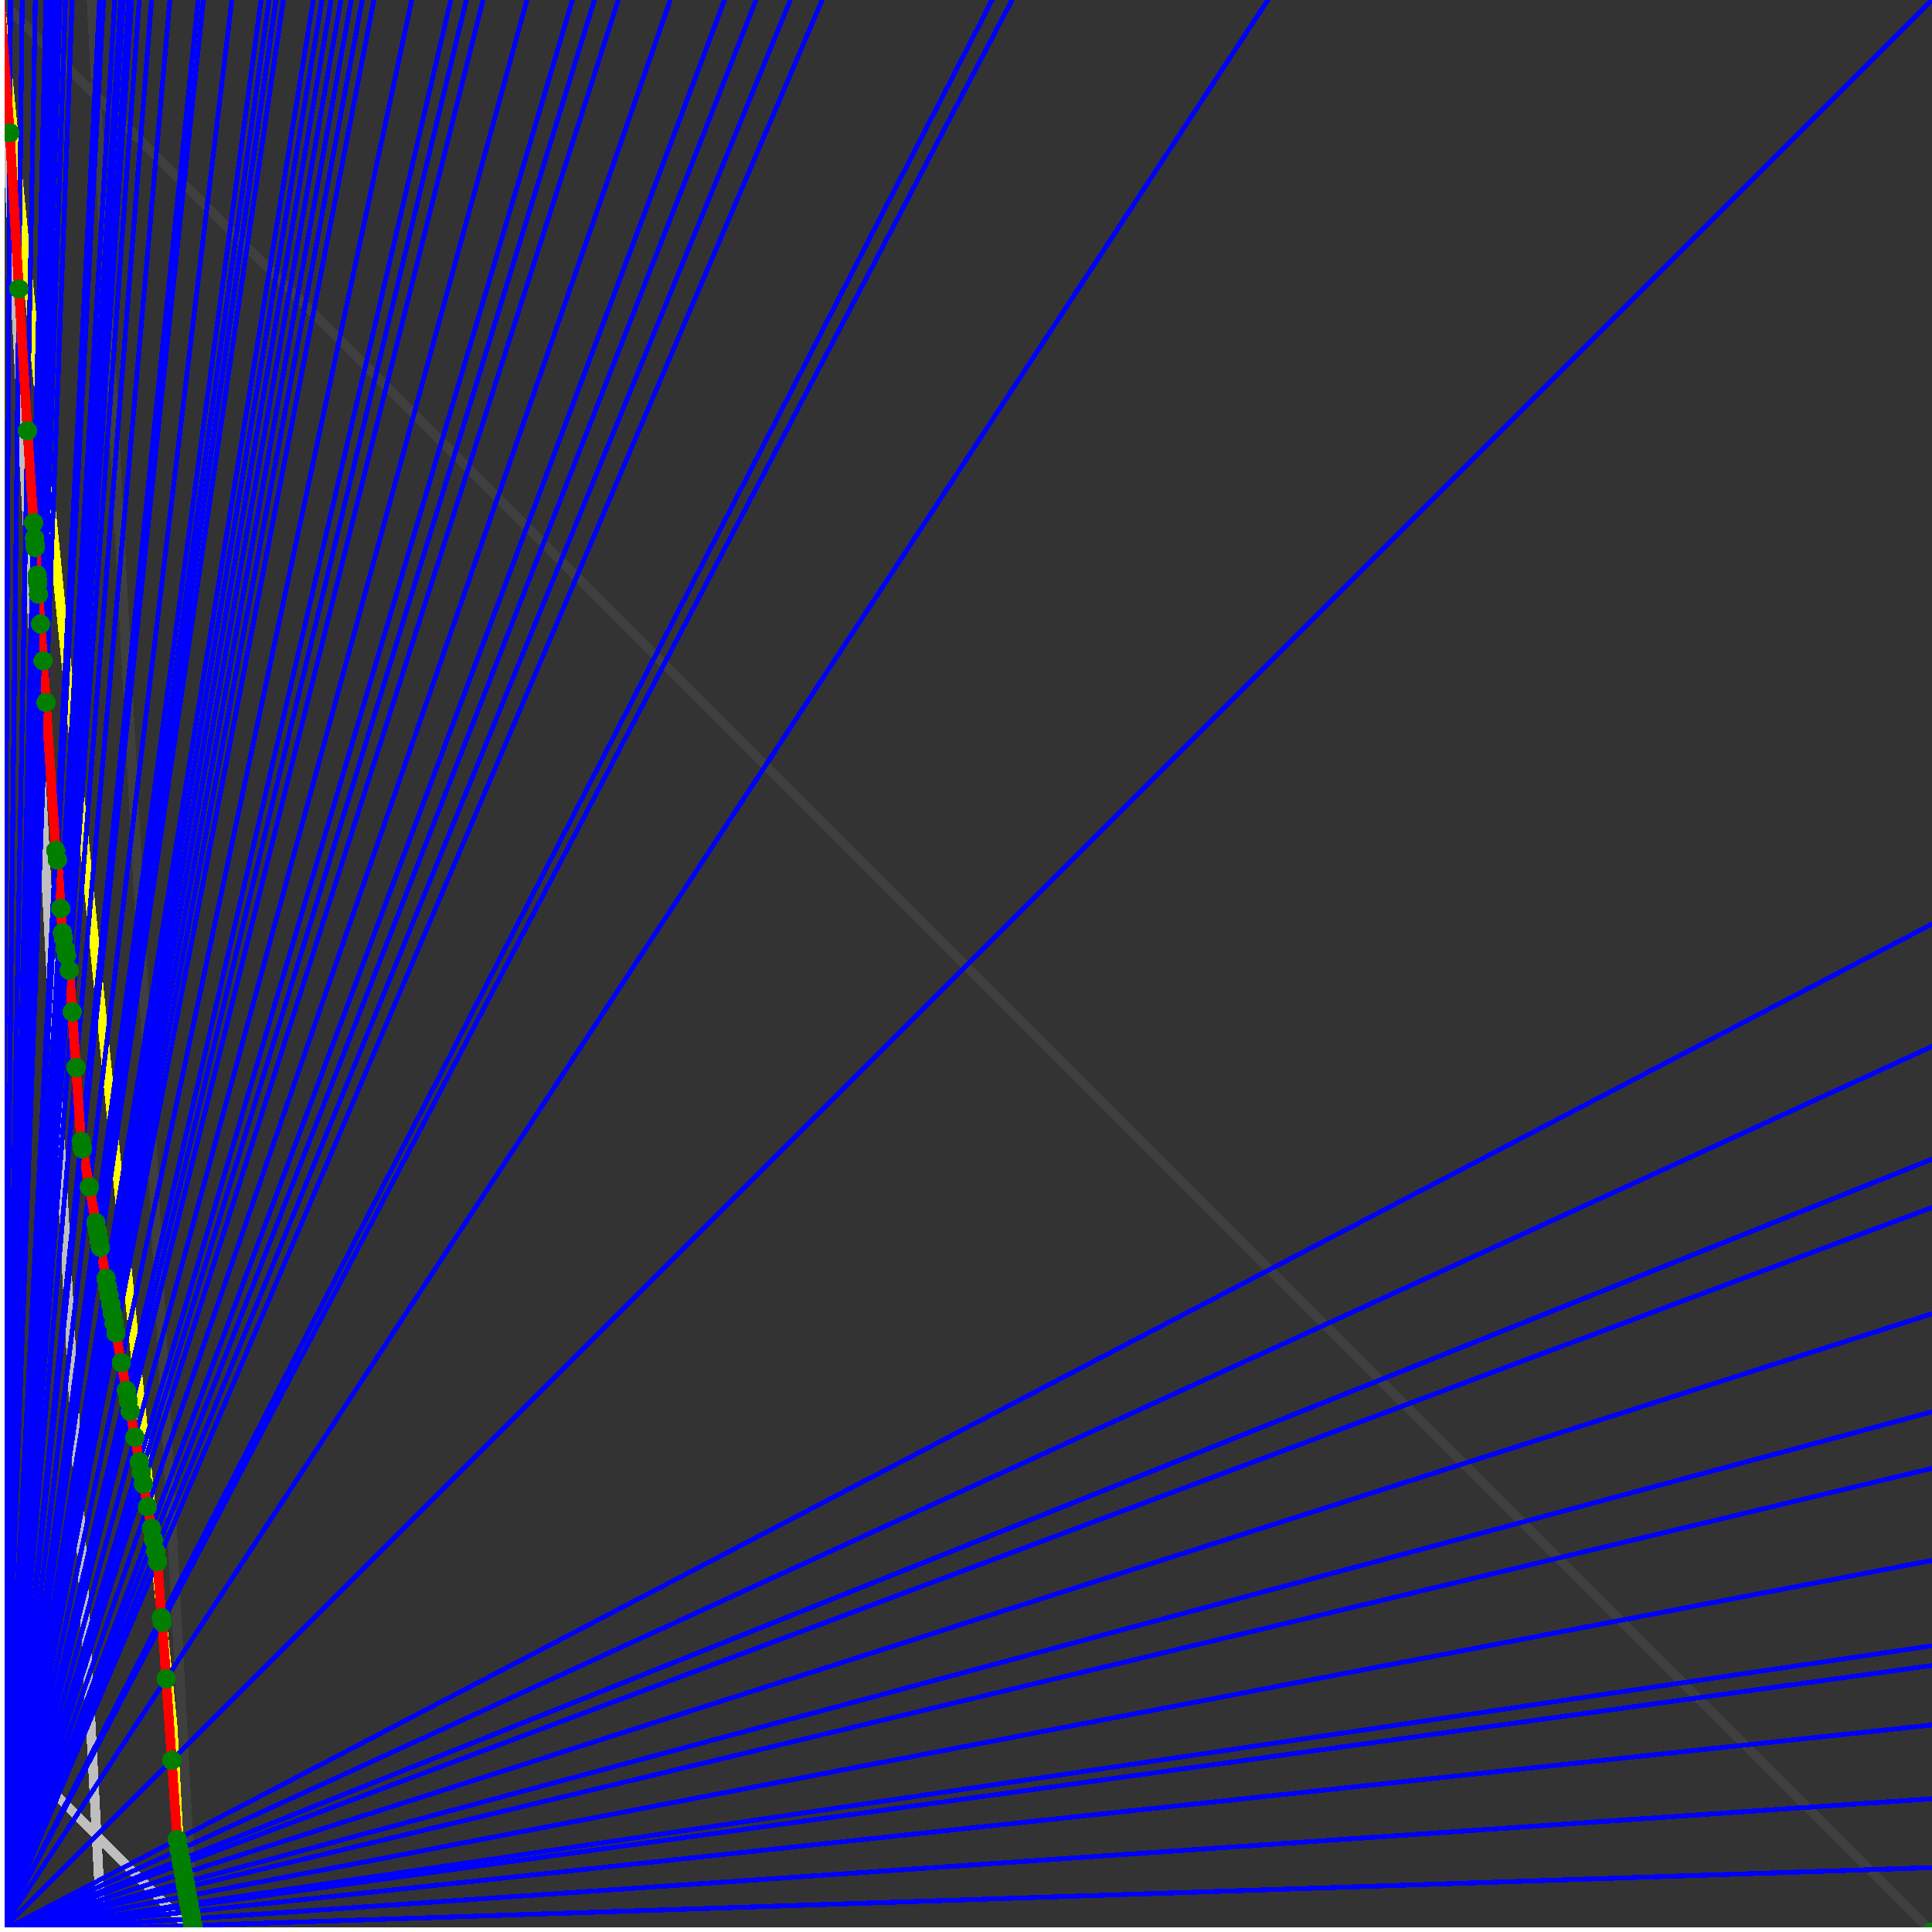 <svg xmlns="http://www.w3.org/2000/svg" version="1.1" width = "750" height = "750" viewBox = "0 0 750 750"  shape-rendering="crispEdges">
<rect x="0" y="0" width="750" height="750" fill="#333333" stroke="none"/>
<path stroke-linejoin="round" stroke-linecap="round" stroke="rgb(255,255,0)" stroke-width="3.75" fill="none" d="M 75 750 L 0 0 " />
<path stroke-linejoin="round" stroke-linecap="round" stroke="rgb(63,63,63)" stroke-width="3.75" fill="none" d="M 0 0 L 750 750 M 75 750 L 35.526 0 " />
<path stroke-linejoin="round" stroke-linecap="round" stroke="rgb(191,191,191)" stroke-width="3.75" fill="none" d="M 0 675 L 75 750 M 0 0 L 39.474 750 " />
<path stroke-linejoin="round" stroke-linecap="round" stroke="rgb(0,0,255)" stroke-width="1.875" fill="none" d="M 0 750 L 750 725 " />
<path stroke-linejoin="round" stroke-linecap="round" stroke="rgb(255,0,0)" stroke-width="3.75" fill="none" d="M 74.869 747.504 L 75 750 " />
<path stroke-linejoin="round" stroke-linecap="round" stroke="rgb(0,0,255)" stroke-width="1.875" fill="none" d="M 0 750 L 750 698.276 " />
<path stroke-linejoin="round" stroke-linecap="round" stroke="rgb(255,0,0)" stroke-width="3.75" fill="none" d="M 74.39 744.87 L 74.869 747.504 " />
<path stroke-linejoin="round" stroke-linecap="round" stroke="rgb(0,0,255)" stroke-width="1.875" fill="none" d="M 0 750 L 750 669.643 " />
<path stroke-linejoin="round" stroke-linecap="round" stroke="rgb(255,0,0)" stroke-width="3.75" fill="none" d="M 73.883 742.084 L 74.39 744.87 " />
<path stroke-linejoin="round" stroke-linecap="round" stroke="rgb(0,0,255)" stroke-width="1.875" fill="none" d="M 0 750 L 750 646.552 " />
<path stroke-linejoin="round" stroke-linecap="round" stroke="rgb(255,0,0)" stroke-width="3.75" fill="none" d="M 73.48 739.865 L 73.883 742.084 " />
<path stroke-linejoin="round" stroke-linecap="round" stroke="rgb(0,0,255)" stroke-width="1.875" fill="none" d="M 0 750 L 750 638.889 " />
<path stroke-linejoin="round" stroke-linecap="round" stroke="rgb(255,0,0)" stroke-width="3.75" fill="none" d="M 73.347 739.134 L 73.48 739.865 " />
<path stroke-linejoin="round" stroke-linecap="round" stroke="rgb(0,0,255)" stroke-width="1.875" fill="none" d="M 0 750 L 750 605.769 " />
<path stroke-linejoin="round" stroke-linecap="round" stroke="rgb(255,0,0)" stroke-width="3.75" fill="none" d="M 72.778 736.004 L 73.347 739.134 " />
<path stroke-linejoin="round" stroke-linecap="round" stroke="rgb(0,0,255)" stroke-width="1.875" fill="none" d="M 0 750 L 750 570 " />
<path stroke-linejoin="round" stroke-linecap="round" stroke="rgb(255,0,0)" stroke-width="3.75" fill="none" d="M 72.173 732.678 L 72.778 736.004 " />
<path stroke-linejoin="round" stroke-linecap="round" stroke="rgb(0,0,255)" stroke-width="1.875" fill="none" d="M 0 750 L 750 548.077 " />
<path stroke-linejoin="round" stroke-linecap="round" stroke="rgb(255,0,0)" stroke-width="3.75" fill="none" d="M 71.807 730.667 L 72.173 732.678 " />
<path stroke-linejoin="round" stroke-linecap="round" stroke="rgb(0,0,255)" stroke-width="1.875" fill="none" d="M 0 750 L 750 510 " />
<path stroke-linejoin="round" stroke-linecap="round" stroke="rgb(255,0,0)" stroke-width="3.75" fill="none" d="M 71.181 727.222 L 71.807 730.667 " />
<path stroke-linejoin="round" stroke-linecap="round" stroke="rgb(0,0,255)" stroke-width="1.875" fill="none" d="M 0 750 L 750 468.75 " />
<path stroke-linejoin="round" stroke-linecap="round" stroke="rgb(255,0,0)" stroke-width="3.75" fill="none" d="M 70.515 723.557 L 71.181 727.222 " />
<path stroke-linejoin="round" stroke-linecap="round" stroke="rgb(0,0,255)" stroke-width="1.875" fill="none" d="M 0 750 L 750 450 " />
<path stroke-linejoin="round" stroke-linecap="round" stroke="rgb(255,0,0)" stroke-width="3.75" fill="none" d="M 70.216 721.914 L 70.515 723.557 " />
<path stroke-linejoin="round" stroke-linecap="round" stroke="rgb(0,0,255)" stroke-width="1.875" fill="none" d="M 0 750 L 750 406.25 " />
<path stroke-linejoin="round" stroke-linecap="round" stroke="rgb(255,0,0)" stroke-width="3.75" fill="none" d="M 69.528 718.133 L 70.216 721.914 " />
<path stroke-linejoin="round" stroke-linecap="round" stroke="rgb(0,0,255)" stroke-width="1.875" fill="none" d="M 0 750 L 750 358.696 " />
<path stroke-linejoin="round" stroke-linecap="round" stroke="rgb(255,0,0)" stroke-width="3.75" fill="none" d="M 68.796 714.106 L 69.528 718.133 " />
<path stroke-linejoin="round" stroke-linecap="round" stroke="rgb(0,0,255)" stroke-width="1.875" fill="none" d="M 0 750 L 750 0 " />
<path stroke-linejoin="round" stroke-linecap="round" stroke="rgb(255,0,0)" stroke-width="3.75" fill="none" d="M 66.674 683.326 L 68.796 714.106 " />
<path stroke-linejoin="round" stroke-linecap="round" stroke="rgb(0,0,255)" stroke-width="1.875" fill="none" d="M 0 750 L 492.188 0 " />
<path stroke-linejoin="round" stroke-linecap="round" stroke="rgb(255,0,0)" stroke-width="3.75" fill="none" d="M 64.494 651.723 L 66.674 683.326 " />
<path stroke-linejoin="round" stroke-linecap="round" stroke="rgb(0,0,255)" stroke-width="1.875" fill="none" d="M 0 750 L 392.857 0 " />
<path stroke-linejoin="round" stroke-linecap="round" stroke="rgb(255,0,0)" stroke-width="3.75" fill="none" d="M 62.98 629.766 L 64.494 651.723 " />
<path stroke-linejoin="round" stroke-linecap="round" stroke="rgb(0,0,255)" stroke-width="1.875" fill="none" d="M 0 750 L 385.135 0 " />
<path stroke-linejoin="round" stroke-linecap="round" stroke="rgb(255,0,0)" stroke-width="3.75" fill="none" d="M 62.656 627.986 L 62.98 629.766 " />
<path stroke-linejoin="round" stroke-linecap="round" stroke="rgb(0,0,255)" stroke-width="1.875" fill="none" d="M 0 750 L 319.149 0 " />
<path stroke-linejoin="round" stroke-linecap="round" stroke="rgb(255,0,0)" stroke-width="3.75" fill="none" d="M 61.159 606.277 L 62.656 627.986 " />
<path stroke-linejoin="round" stroke-linecap="round" stroke="rgb(0,0,255)" stroke-width="1.875" fill="none" d="M 0 750 L 306.818 0 " />
<path stroke-linejoin="round" stroke-linecap="round" stroke="rgb(255,0,0)" stroke-width="3.75" fill="none" d="M 60.432 602.278 L 61.159 606.277 " />
<path stroke-linejoin="round" stroke-linecap="round" stroke="rgb(0,0,255)" stroke-width="1.875" fill="none" d="M 0 750 L 293.478 0 " />
<path stroke-linejoin="round" stroke-linecap="round" stroke="rgb(255,0,0)" stroke-width="3.75" fill="none" d="M 59.598 597.693 L 60.432 602.278 " />
<path stroke-linejoin="round" stroke-linecap="round" stroke="rgb(0,0,255)" stroke-width="1.875" fill="none" d="M 0 750 L 281.25 0 " />
<path stroke-linejoin="round" stroke-linecap="round" stroke="rgb(255,0,0)" stroke-width="3.75" fill="none" d="M 58.787 593.234 L 59.598 597.693 " />
<path stroke-linejoin="round" stroke-linecap="round" stroke="rgb(0,0,255)" stroke-width="1.875" fill="none" d="M 0 750 L 260.204 0 " />
<path stroke-linejoin="round" stroke-linecap="round" stroke="rgb(255,0,0)" stroke-width="3.75" fill="none" d="M 57.275 584.914 L 58.787 593.234 " />
<path stroke-linejoin="round" stroke-linecap="round" stroke="rgb(0,0,255)" stroke-width="1.875" fill="none" d="M 0 750 L 240 0 " />
<path stroke-linejoin="round" stroke-linecap="round" stroke="rgb(255,0,0)" stroke-width="3.75" fill="none" d="M 55.663 576.052 L 57.275 584.914 " />
<path stroke-linejoin="round" stroke-linecap="round" stroke="rgb(0,0,255)" stroke-width="1.875" fill="none" d="M 0 750 L 230.769 0 " />
<path stroke-linejoin="round" stroke-linecap="round" stroke="rgb(255,0,0)" stroke-width="3.75" fill="none" d="M 54.868 571.678 L 55.663 576.052 " />
<path stroke-linejoin="round" stroke-linecap="round" stroke="rgb(0,0,255)" stroke-width="1.875" fill="none" d="M 0 750 L 222.222 0 " />
<path stroke-linejoin="round" stroke-linecap="round" stroke="rgb(255,0,0)" stroke-width="3.75" fill="none" d="M 54.095 567.428 L 54.868 571.678 " />
<path stroke-linejoin="round" stroke-linecap="round" stroke="rgb(0,0,255)" stroke-width="1.875" fill="none" d="M 0 750 L 204.545 0 " />
<path stroke-linejoin="round" stroke-linecap="round" stroke="rgb(255,0,0)" stroke-width="3.75" fill="none" d="M 52.374 557.961 L 54.095 567.428 " />
<path stroke-linejoin="round" stroke-linecap="round" stroke="rgb(0,0,255)" stroke-width="1.875" fill="none" d="M 0 750 L 187.5 0 " />
<path stroke-linejoin="round" stroke-linecap="round" stroke="rgb(255,0,0)" stroke-width="3.75" fill="none" d="M 50.536 547.854 L 52.374 557.961 " />
<path stroke-linejoin="round" stroke-linecap="round" stroke="rgb(0,0,255)" stroke-width="1.875" fill="none" d="M 0 750 L 181.034 0 " />
<path stroke-linejoin="round" stroke-linecap="round" stroke="rgb(255,0,0)" stroke-width="3.75" fill="none" d="M 49.788 543.736 L 50.536 547.854 " />
<path stroke-linejoin="round" stroke-linecap="round" stroke="rgb(0,0,255)" stroke-width="1.875" fill="none" d="M 0 750 L 175 0 " />
<path stroke-linejoin="round" stroke-linecap="round" stroke="rgb(255,0,0)" stroke-width="3.75" fill="none" d="M 49.061 539.739 L 49.788 543.736 " />
<path stroke-linejoin="round" stroke-linecap="round" stroke="rgb(0,0,255)" stroke-width="1.875" fill="none" d="M 0 750 L 159.836 0 " />
<path stroke-linejoin="round" stroke-linecap="round" stroke="rgb(255,0,0)" stroke-width="3.75" fill="none" d="M 47.104 528.974 L 49.061 539.739 " />
<path stroke-linejoin="round" stroke-linecap="round" stroke="rgb(0,0,255)" stroke-width="1.875" fill="none" d="M 0 750 L 145.161 0 " />
<path stroke-linejoin="round" stroke-linecap="round" stroke="rgb(255,0,0)" stroke-width="3.75" fill="none" d="M 45.009 517.453 L 47.104 528.974 " />
<path stroke-linejoin="round" stroke-linecap="round" stroke="rgb(0,0,255)" stroke-width="1.875" fill="none" d="M 0 750 L 140.625 0 " />
<path stroke-linejoin="round" stroke-linecap="round" stroke="rgb(255,0,0)" stroke-width="3.75" fill="none" d="M 44.317 513.645 L 45.009 517.453 " />
<path stroke-linejoin="round" stroke-linecap="round" stroke="rgb(0,0,255)" stroke-width="1.875" fill="none" d="M 0 750 L 136.364 0 " />
<path stroke-linejoin="round" stroke-linecap="round" stroke="rgb(255,0,0)" stroke-width="3.75" fill="none" d="M 43.645 509.952 L 44.317 513.645 " />
<path stroke-linejoin="round" stroke-linecap="round" stroke="rgb(0,0,255)" stroke-width="1.875" fill="none" d="M 0 750 L 132.353 0 " />
<path stroke-linejoin="round" stroke-linecap="round" stroke="rgb(255,0,0)" stroke-width="3.75" fill="none" d="M 42.994 506.369 L 43.645 509.952 " />
<path stroke-linejoin="round" stroke-linecap="round" stroke="rgb(0,0,255)" stroke-width="1.875" fill="none" d="M 0 750 L 128.571 0 " />
<path stroke-linejoin="round" stroke-linecap="round" stroke="rgb(255,0,0)" stroke-width="3.75" fill="none" d="M 42.361 502.891 L 42.994 506.369 " />
<path stroke-linejoin="round" stroke-linecap="round" stroke="rgb(0,0,255)" stroke-width="1.875" fill="none" d="M 0 750 L 125 0 " />
<path stroke-linejoin="round" stroke-linecap="round" stroke="rgb(255,0,0)" stroke-width="3.75" fill="none" d="M 41.748 499.515 L 42.361 502.891 " />
<path stroke-linejoin="round" stroke-linecap="round" stroke="rgb(0,0,255)" stroke-width="1.875" fill="none" d="M 0 750 L 121.622 0 " />
<path stroke-linejoin="round" stroke-linecap="round" stroke="rgb(255,0,0)" stroke-width="3.75" fill="none" d="M 41.151 496.235 L 41.748 499.515 " />
<path stroke-linejoin="round" stroke-linecap="round" stroke="rgb(0,0,255)" stroke-width="1.875" fill="none" d="M 0 750 L 110 0 " />
<path stroke-linejoin="round" stroke-linecap="round" stroke="rgb(255,0,0)" stroke-width="3.75" fill="none" d="M 38.975 484.264 L 41.151 496.235 " />
<path stroke-linejoin="round" stroke-linecap="round" stroke="rgb(0,0,255)" stroke-width="1.875" fill="none" d="M 0 750 L 107.143 0 " />
<path stroke-linejoin="round" stroke-linecap="round" stroke="rgb(255,0,0)" stroke-width="3.75" fill="none" d="M 38.408 481.146 L 38.975 484.264 " />
<path stroke-linejoin="round" stroke-linecap="round" stroke="rgb(0,0,255)" stroke-width="1.875" fill="none" d="M 0 750 L 104.43 0 " />
<path stroke-linejoin="round" stroke-linecap="round" stroke="rgb(255,0,0)" stroke-width="3.75" fill="none" d="M 37.857 478.117 L 38.408 481.146 " />
<path stroke-linejoin="round" stroke-linecap="round" stroke="rgb(0,0,255)" stroke-width="1.875" fill="none" d="M 0 750 L 101.351 0 " />
<path stroke-linejoin="round" stroke-linecap="round" stroke="rgb(255,0,0)" stroke-width="3.75" fill="none" d="M 37.217 474.596 L 37.857 478.117 " />
<path stroke-linejoin="round" stroke-linecap="round" stroke="rgb(0,0,255)" stroke-width="1.875" fill="none" d="M 0 750 L 90 0 " />
<path stroke-linejoin="round" stroke-linecap="round" stroke="rgb(255,0,0)" stroke-width="3.75" fill="none" d="M 34.706 460.785 L 37.217 474.596 " />
<path stroke-linejoin="round" stroke-linecap="round" stroke="rgb(0,0,255)" stroke-width="1.875" fill="none" d="M 0 750 L 78.947 0 " />
<path stroke-linejoin="round" stroke-linecap="round" stroke="rgb(255,0,0)" stroke-width="3.75" fill="none" d="M 32.006 445.939 L 34.706 460.785 " />
<path stroke-linejoin="round" stroke-linecap="round" stroke="rgb(0,0,255)" stroke-width="1.875" fill="none" d="M 0 750 L 76.923 0 " />
<path stroke-linejoin="round" stroke-linecap="round" stroke="rgb(255,0,0)" stroke-width="3.75" fill="none" d="M 31.482 443.053 L 32.006 445.939 " />
<path stroke-linejoin="round" stroke-linecap="round" stroke="rgb(0,0,255)" stroke-width="1.875" fill="none" d="M 0 750 L 65.934 0 " />
<path stroke-linejoin="round" stroke-linecap="round" stroke="rgb(255,0,0)" stroke-width="3.75" fill="none" d="M 29.505 414.385 L 31.482 443.053 " />
<path stroke-linejoin="round" stroke-linecap="round" stroke="rgb(0,0,255)" stroke-width="1.875" fill="none" d="M 0 750 L 58.824 0 " />
<path stroke-linejoin="round" stroke-linecap="round" stroke="rgb(255,0,0)" stroke-width="3.75" fill="none" d="M 28.016 392.798 L 29.505 414.385 " />
<path stroke-linejoin="round" stroke-linecap="round" stroke="rgb(0,0,255)" stroke-width="1.875" fill="none" d="M 0 750 L 54.054 0 " />
<path stroke-linejoin="round" stroke-linecap="round" stroke="rgb(255,0,0)" stroke-width="3.75" fill="none" d="M 26.905 376.692 L 28.016 392.798 " />
<path stroke-linejoin="round" stroke-linecap="round" stroke="rgb(0,0,255)" stroke-width="1.875" fill="none" d="M 0 750 L 51.136 0 " />
<path stroke-linejoin="round" stroke-linecap="round" stroke="rgb(255,0,0)" stroke-width="3.75" fill="none" d="M 25.849 370.883 L 26.905 376.692 " />
<path stroke-linejoin="round" stroke-linecap="round" stroke="rgb(0,0,255)" stroke-width="1.875" fill="none" d="M 0 750 L 50 0 " />
<path stroke-linejoin="round" stroke-linecap="round" stroke="rgb(255,0,0)" stroke-width="3.75" fill="none" d="M 25.429 368.571 L 25.849 370.883 " />
<path stroke-linejoin="round" stroke-linecap="round" stroke="rgb(0,0,255)" stroke-width="1.875" fill="none" d="M 0 750 L 47.872 0 " />
<path stroke-linejoin="round" stroke-linecap="round" stroke="rgb(255,0,0)" stroke-width="3.75" fill="none" d="M 24.628 364.166 L 25.429 368.571 " />
<path stroke-linejoin="round" stroke-linecap="round" stroke="rgb(0,0,255)" stroke-width="1.875" fill="none" d="M 0 750 L 46.875 0 " />
<path stroke-linejoin="round" stroke-linecap="round" stroke="rgb(255,0,0)" stroke-width="3.75" fill="none" d="M 24.246 362.066 L 24.628 364.166 " />
<path stroke-linejoin="round" stroke-linecap="round" stroke="rgb(0,0,255)" stroke-width="1.875" fill="none" d="M 0 750 L 44.554 0 " />
<path stroke-linejoin="round" stroke-linecap="round" stroke="rgb(255,0,0)" stroke-width="3.75" fill="none" d="M 23.601 352.716 L 24.246 362.066 " />
<path stroke-linejoin="round" stroke-linecap="round" stroke="rgb(0,0,255)" stroke-width="1.875" fill="none" d="M 0 750 L 40.179 0 " />
<path stroke-linejoin="round" stroke-linecap="round" stroke="rgb(255,0,0)" stroke-width="3.75" fill="none" d="M 22.296 333.799 L 23.601 352.716 " />
<path stroke-linejoin="round" stroke-linecap="round" stroke="rgb(0,0,255)" stroke-width="1.875" fill="none" d="M 0 750 L 38.66 0 " />
<path stroke-linejoin="round" stroke-linecap="round" stroke="rgb(255,0,0)" stroke-width="3.75" fill="none" d="M 21.64 330.188 L 22.296 333.799 " />
<path stroke-linejoin="round" stroke-linecap="round" stroke="rgb(0,0,255)" stroke-width="1.875" fill="none" d="M 0 750 L 28.037 0 " />
<path stroke-linejoin="round" stroke-linecap="round" stroke="rgb(255,0,0)" stroke-width="3.75" fill="none" d="M 17.843 272.699 L 21.64 330.188 " />
<path stroke-linejoin="round" stroke-linecap="round" stroke="rgb(0,0,255)" stroke-width="1.875" fill="none" d="M 0 750 L 25.424 0 " />
<path stroke-linejoin="round" stroke-linecap="round" stroke="rgb(255,0,0)" stroke-width="3.75" fill="none" d="M 16.728 256.528 L 17.843 272.699 " />
<path stroke-linejoin="round" stroke-linecap="round" stroke="rgb(0,0,255)" stroke-width="1.875" fill="none" d="M 0 750 L 23.256 0 " />
<path stroke-linejoin="round" stroke-linecap="round" stroke="rgb(255,0,0)" stroke-width="3.75" fill="none" d="M 15.744 242.26 L 16.728 256.528 " />
<path stroke-linejoin="round" stroke-linecap="round" stroke="rgb(0,0,255)" stroke-width="1.875" fill="none" d="M 0 750 L 21.583 0 " />
<path stroke-linejoin="round" stroke-linecap="round" stroke="rgb(255,0,0)" stroke-width="3.75" fill="none" d="M 14.945 230.672 L 15.744 242.26 " />
<path stroke-linejoin="round" stroke-linecap="round" stroke="rgb(0,0,255)" stroke-width="1.875" fill="none" d="M 0 750 L 20.979 0 " />
<path stroke-linejoin="round" stroke-linecap="round" stroke="rgb(255,0,0)" stroke-width="3.75" fill="none" d="M 14.647 226.36 L 14.945 230.672 " />
<path stroke-linejoin="round" stroke-linecap="round" stroke="rgb(0,0,255)" stroke-width="1.875" fill="none" d="M 0 750 L 20.833 0 " />
<path stroke-linejoin="round" stroke-linecap="round" stroke="rgb(255,0,0)" stroke-width="3.75" fill="none" d="M 14.575 225.309 L 14.647 226.36 " />
<path stroke-linejoin="round" stroke-linecap="round" stroke="rgb(0,0,255)" stroke-width="1.875" fill="none" d="M 0 750 L 20.548 0 " />
<path stroke-linejoin="round" stroke-linecap="round" stroke="rgb(255,0,0)" stroke-width="3.75" fill="none" d="M 14.432 223.237 L 14.575 225.309 " />
<path stroke-linejoin="round" stroke-linecap="round" stroke="rgb(0,0,255)" stroke-width="1.875" fill="none" d="M 0 750 L 19.108 0 " />
<path stroke-linejoin="round" stroke-linecap="round" stroke="rgb(255,0,0)" stroke-width="3.75" fill="none" d="M 13.694 212.53 L 14.432 223.237 " />
<path stroke-linejoin="round" stroke-linecap="round" stroke="rgb(0,0,255)" stroke-width="1.875" fill="none" d="M 0 750 L 18.987 0 " />
<path stroke-linejoin="round" stroke-linecap="round" stroke="rgb(255,0,0)" stroke-width="3.75" fill="none" d="M 13.63 211.611 L 13.694 212.53 " />
<path stroke-linejoin="round" stroke-linecap="round" stroke="rgb(0,0,255)" stroke-width="1.875" fill="none" d="M 0 750 L 18.75 0 " />
<path stroke-linejoin="round" stroke-linecap="round" stroke="rgb(255,0,0)" stroke-width="3.75" fill="none" d="M 13.505 209.798 L 13.63 211.611 " />
<path stroke-linejoin="round" stroke-linecap="round" stroke="rgb(0,0,255)" stroke-width="1.875" fill="none" d="M 0 750 L 18.634 0 " />
<path stroke-linejoin="round" stroke-linecap="round" stroke="rgb(255,0,0)" stroke-width="3.75" fill="none" d="M 13.443 208.904 L 13.505 209.798 " />
<path stroke-linejoin="round" stroke-linecap="round" stroke="rgb(0,0,255)" stroke-width="1.875" fill="none" d="M 0 750 L 17.857 0 " />
<path stroke-linejoin="round" stroke-linecap="round" stroke="rgb(255,0,0)" stroke-width="3.75" fill="none" d="M 13.027 202.866 L 13.443 208.904 " />
<path stroke-linejoin="round" stroke-linecap="round" stroke="rgb(0,0,255)" stroke-width="1.875" fill="none" d="M 0 750 L 13.72 0 " />
<path stroke-linejoin="round" stroke-linecap="round" stroke="rgb(255,0,0)" stroke-width="3.75" fill="none" d="M 10.661 167.193 L 13.027 202.866 " />
<path stroke-linejoin="round" stroke-linecap="round" stroke="rgb(0,0,255)" stroke-width="1.875" fill="none" d="M 0 750 L 8.621 0 " />
<path stroke-linejoin="round" stroke-linecap="round" stroke="rgb(255,0,0)" stroke-width="3.75" fill="none" d="M 7.332 112.144 L 10.661 167.193 " />
<path stroke-linejoin="round" stroke-linecap="round" stroke="rgb(0,0,255)" stroke-width="1.875" fill="none" d="M 0 750 L 4.076 0 " />
<path stroke-linejoin="round" stroke-linecap="round" stroke="rgb(255,0,0)" stroke-width="3.75" fill="none" d="M 3.796 51.564 L 7.332 112.144 " />
<path stroke-linejoin="round" stroke-linecap="round" stroke="rgb(0,0,255)" stroke-width="1.875" fill="none" d="M 0 750 L 0 0 " />
<path stroke-linejoin="round" stroke-linecap="round" stroke="rgb(255,0,0)" stroke-width="3.75" fill="none" d="M 0 0 L 3.796 51.564 " />
<circle cx="74.869" cy="747.504" r="3.75" style="fill:rgb(0,127,0);stroke-width:1" /><circle cx="74.39" cy="744.87" r="3.75" style="fill:rgb(0,127,0);stroke-width:1" /><circle cx="73.883" cy="742.084" r="3.75" style="fill:rgb(0,127,0);stroke-width:1" /><circle cx="73.48" cy="739.865" r="3.75" style="fill:rgb(0,127,0);stroke-width:1" /><circle cx="73.347" cy="739.134" r="3.75" style="fill:rgb(0,127,0);stroke-width:1" /><circle cx="72.778" cy="736.004" r="3.75" style="fill:rgb(0,127,0);stroke-width:1" /><circle cx="72.173" cy="732.678" r="3.75" style="fill:rgb(0,127,0);stroke-width:1" /><circle cx="71.807" cy="730.667" r="3.75" style="fill:rgb(0,127,0);stroke-width:1" /><circle cx="71.181" cy="727.222" r="3.75" style="fill:rgb(0,127,0);stroke-width:1" /><circle cx="70.515" cy="723.557" r="3.75" style="fill:rgb(0,127,0);stroke-width:1" /><circle cx="70.216" cy="721.914" r="3.75" style="fill:rgb(0,127,0);stroke-width:1" /><circle cx="69.528" cy="718.133" r="3.75" style="fill:rgb(0,127,0);stroke-width:1" /><circle cx="68.796" cy="714.106" r="3.75" style="fill:rgb(0,127,0);stroke-width:1" /><circle cx="66.674" cy="683.326" r="3.75" style="fill:rgb(0,127,0);stroke-width:1" /><circle cx="64.494" cy="651.723" r="3.75" style="fill:rgb(0,127,0);stroke-width:1" /><circle cx="62.98" cy="629.766" r="3.75" style="fill:rgb(0,127,0);stroke-width:1" /><circle cx="62.656" cy="627.986" r="3.75" style="fill:rgb(0,127,0);stroke-width:1" /><circle cx="61.159" cy="606.277" r="3.75" style="fill:rgb(0,127,0);stroke-width:1" /><circle cx="60.432" cy="602.278" r="3.75" style="fill:rgb(0,127,0);stroke-width:1" /><circle cx="59.598" cy="597.693" r="3.75" style="fill:rgb(0,127,0);stroke-width:1" /><circle cx="58.787" cy="593.234" r="3.75" style="fill:rgb(0,127,0);stroke-width:1" /><circle cx="57.275" cy="584.914" r="3.75" style="fill:rgb(0,127,0);stroke-width:1" /><circle cx="55.663" cy="576.052" r="3.75" style="fill:rgb(0,127,0);stroke-width:1" /><circle cx="54.868" cy="571.678" r="3.75" style="fill:rgb(0,127,0);stroke-width:1" /><circle cx="54.095" cy="567.428" r="3.75" style="fill:rgb(0,127,0);stroke-width:1" /><circle cx="52.374" cy="557.961" r="3.75" style="fill:rgb(0,127,0);stroke-width:1" /><circle cx="50.536" cy="547.854" r="3.75" style="fill:rgb(0,127,0);stroke-width:1" /><circle cx="49.788" cy="543.736" r="3.75" style="fill:rgb(0,127,0);stroke-width:1" /><circle cx="49.061" cy="539.739" r="3.75" style="fill:rgb(0,127,0);stroke-width:1" /><circle cx="47.104" cy="528.974" r="3.75" style="fill:rgb(0,127,0);stroke-width:1" /><circle cx="45.009" cy="517.453" r="3.75" style="fill:rgb(0,127,0);stroke-width:1" /><circle cx="44.317" cy="513.645" r="3.75" style="fill:rgb(0,127,0);stroke-width:1" /><circle cx="43.645" cy="509.952" r="3.75" style="fill:rgb(0,127,0);stroke-width:1" /><circle cx="42.994" cy="506.369" r="3.75" style="fill:rgb(0,127,0);stroke-width:1" /><circle cx="42.361" cy="502.891" r="3.75" style="fill:rgb(0,127,0);stroke-width:1" /><circle cx="41.748" cy="499.515" r="3.75" style="fill:rgb(0,127,0);stroke-width:1" /><circle cx="41.151" cy="496.235" r="3.75" style="fill:rgb(0,127,0);stroke-width:1" /><circle cx="38.975" cy="484.264" r="3.75" style="fill:rgb(0,127,0);stroke-width:1" /><circle cx="38.408" cy="481.146" r="3.75" style="fill:rgb(0,127,0);stroke-width:1" /><circle cx="37.857" cy="478.117" r="3.75" style="fill:rgb(0,127,0);stroke-width:1" /><circle cx="37.217" cy="474.596" r="3.75" style="fill:rgb(0,127,0);stroke-width:1" /><circle cx="34.706" cy="460.785" r="3.75" style="fill:rgb(0,127,0);stroke-width:1" /><circle cx="32.006" cy="445.939" r="3.75" style="fill:rgb(0,127,0);stroke-width:1" /><circle cx="31.482" cy="443.053" r="3.75" style="fill:rgb(0,127,0);stroke-width:1" /><circle cx="29.505" cy="414.385" r="3.75" style="fill:rgb(0,127,0);stroke-width:1" /><circle cx="28.016" cy="392.798" r="3.75" style="fill:rgb(0,127,0);stroke-width:1" /><circle cx="26.905" cy="376.692" r="3.75" style="fill:rgb(0,127,0);stroke-width:1" /><circle cx="25.849" cy="370.883" r="3.75" style="fill:rgb(0,127,0);stroke-width:1" /><circle cx="25.429" cy="368.571" r="3.75" style="fill:rgb(0,127,0);stroke-width:1" /><circle cx="24.628" cy="364.166" r="3.75" style="fill:rgb(0,127,0);stroke-width:1" /><circle cx="24.246" cy="362.066" r="3.75" style="fill:rgb(0,127,0);stroke-width:1" /><circle cx="23.601" cy="352.716" r="3.75" style="fill:rgb(0,127,0);stroke-width:1" /><circle cx="22.296" cy="333.799" r="3.75" style="fill:rgb(0,127,0);stroke-width:1" /><circle cx="21.64" cy="330.188" r="3.75" style="fill:rgb(0,127,0);stroke-width:1" /><circle cx="17.843" cy="272.699" r="3.75" style="fill:rgb(0,127,0);stroke-width:1" /><circle cx="16.728" cy="256.528" r="3.75" style="fill:rgb(0,127,0);stroke-width:1" /><circle cx="15.744" cy="242.26" r="3.75" style="fill:rgb(0,127,0);stroke-width:1" /><circle cx="14.945" cy="230.672" r="3.75" style="fill:rgb(0,127,0);stroke-width:1" /><circle cx="14.647" cy="226.36" r="3.75" style="fill:rgb(0,127,0);stroke-width:1" /><circle cx="14.575" cy="225.309" r="3.75" style="fill:rgb(0,127,0);stroke-width:1" /><circle cx="14.432" cy="223.237" r="3.75" style="fill:rgb(0,127,0);stroke-width:1" /><circle cx="13.694" cy="212.53" r="3.75" style="fill:rgb(0,127,0);stroke-width:1" /><circle cx="13.63" cy="211.611" r="3.75" style="fill:rgb(0,127,0);stroke-width:1" /><circle cx="13.505" cy="209.798" r="3.75" style="fill:rgb(0,127,0);stroke-width:1" /><circle cx="13.443" cy="208.904" r="3.75" style="fill:rgb(0,127,0);stroke-width:1" /><circle cx="13.027" cy="202.866" r="3.75" style="fill:rgb(0,127,0);stroke-width:1" /><circle cx="10.661" cy="167.193" r="3.75" style="fill:rgb(0,127,0);stroke-width:1" /><circle cx="7.332" cy="112.144" r="3.75" style="fill:rgb(0,127,0);stroke-width:1" /><circle cx="3.796" cy="51.564" r="3.75" style="fill:rgb(0,127,0);stroke-width:1" /><circle cx="750" cy="750" r="3.75" style="fill:rgb(0,127,0);stroke-width:1" /><path stroke-linejoin="round" stroke-linecap="round" stroke="rgb(255,255,255)" stroke-width="3.75" fill="none" d="M 0 750 L 750 750 M 0 750 L 0 0 " />

</svg>